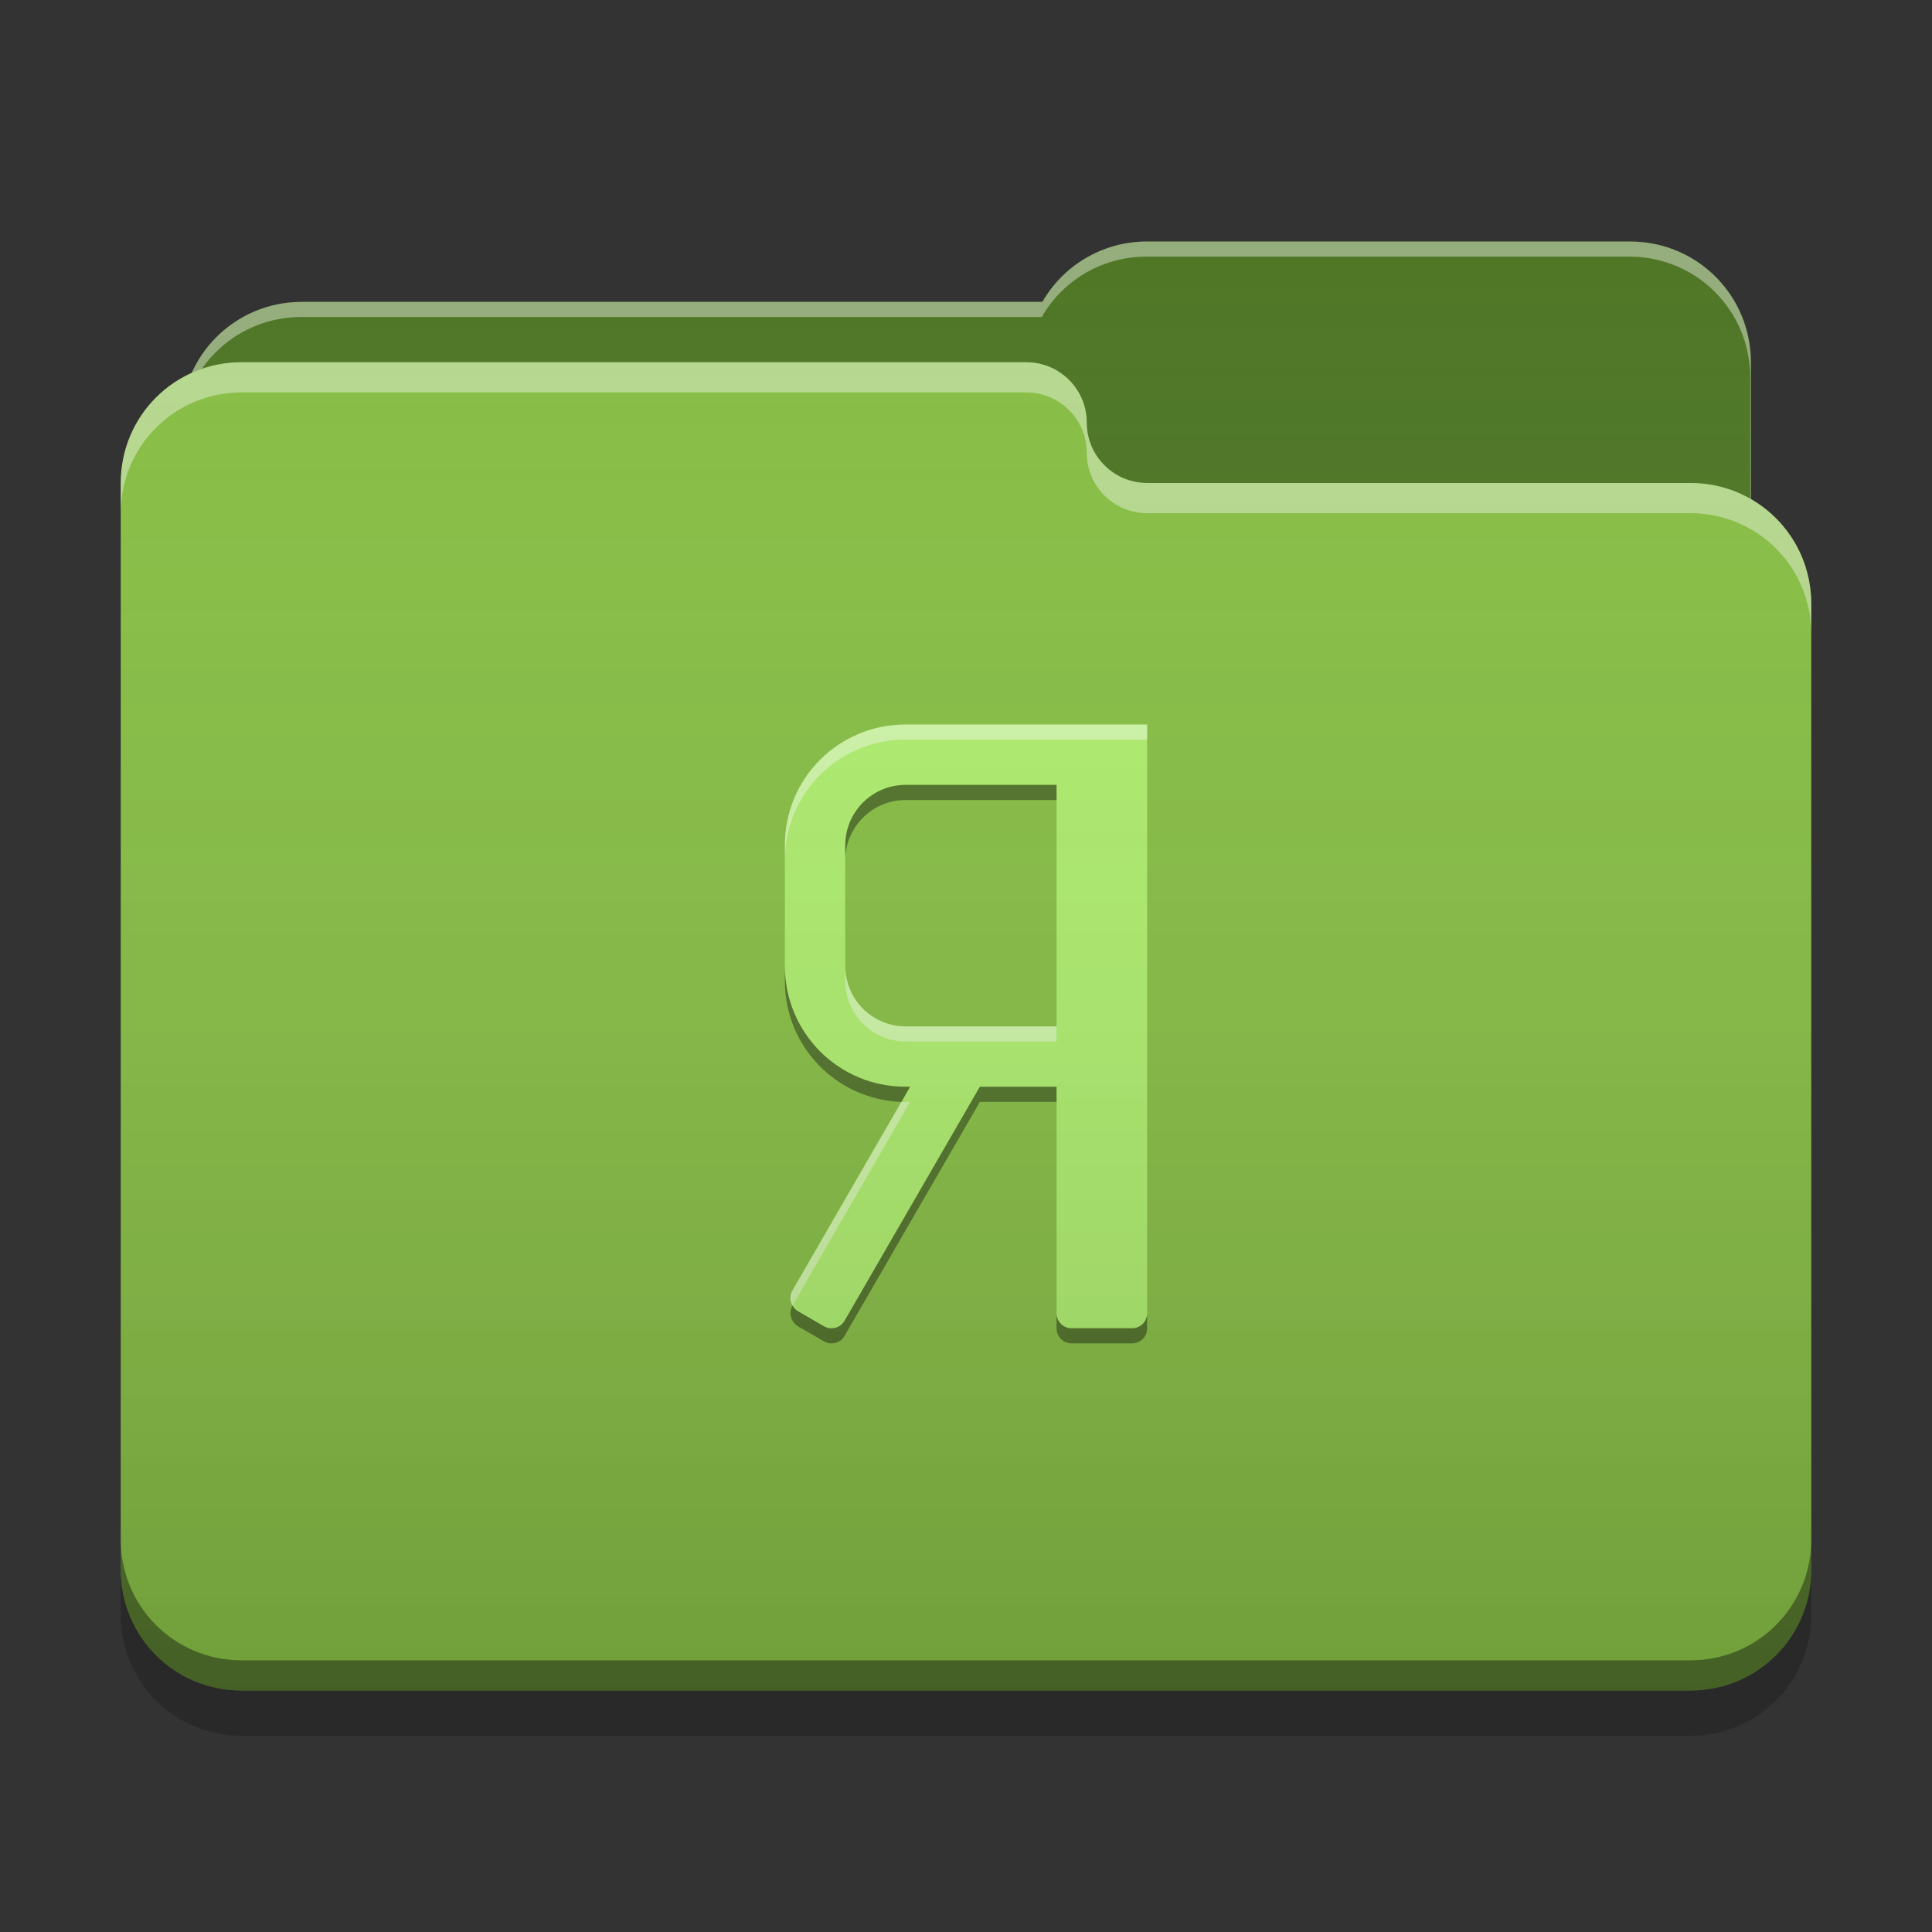 
<svg xmlns="http://www.w3.org/2000/svg" xmlns:xlink="http://www.w3.org/1999/xlink" width="24" height="24" viewBox="0 0 24 24" version="1.1">
<rect x="0" y="0" width="24" height="24" fill="#333333" stroke="none"/>
<defs>
<linearGradient id="linear0" gradientUnits="userSpaceOnUse" x1="32" y1="60" x2="32" y2="4" gradientTransform="matrix(0.375,0,0,0.375,0,0)">
<stop offset="0" style="stop-color:rgb(0%,0%,0%);stop-opacity:0.2;"/>
<stop offset="1" style="stop-color:rgb(100%,100%,100%);stop-opacity:0;"/>
</linearGradient>
</defs>
<g id="surface1">
<path style=" stroke:none;fill-rule:nonzero;fill:rgb(29.804%,45.882%,13.725%);fill-opacity:1;" d="M 14.25 3 C 13.691 3 13.207 3.301 12.949 3.75 L 3.75 3.75 C 2.918 3.75 2.25 4.418 2.25 5.25 L 2.25 7.5 C 2.25 8.332 2.918 9 3.75 9 L 20.25 9 C 21.082 9 21.75 8.332 21.75 7.5 L 21.75 4.5 C 21.75 3.668 21.082 3 20.25 3 Z M 14.25 3 "/>
<path style=" stroke:none;fill-rule:nonzero;fill:rgb(100%,100%,100%);fill-opacity:0.4;" d="M 14.25 3 C 13.691 3 13.207 3.301 12.949 3.75 L 3.75 3.75 C 2.918 3.75 2.25 4.418 2.25 5.25 L 2.25 5.277 C 2.328 4.523 2.965 3.938 3.742 3.938 L 12.941 3.938 C 13.199 3.488 13.684 3.188 14.242 3.188 L 20.242 3.188 C 21.07 3.188 21.742 3.855 21.742 4.688 L 21.742 7.66 C 21.746 7.605 21.75 7.555 21.75 7.5 L 21.75 4.5 C 21.75 3.668 21.082 3 20.25 3 Z M 14.25 3 "/>
<path style=" stroke:none;fill-rule:nonzero;fill:rgb(52.549%,74.51%,26.275%);fill-opacity:1;" d="M 3 4.5 C 2.168 4.5 1.5 5.168 1.5 6 L 1.5 19.5 C 1.5 20.332 2.168 21 3 21 L 21 21 C 21.832 21 22.5 20.332 22.5 19.5 L 22.5 7.5 C 22.5 6.668 21.832 6 21 6 L 14.27 6 C 14.262 6 14.258 6 14.25 6 C 13.836 6 13.5 5.664 13.5 5.25 C 13.5 4.836 13.164 4.5 12.75 4.5 Z M 3 4.5 "/>
<path style=" stroke:none;fill-rule:nonzero;fill:rgb(100%,100%,100%);fill-opacity:0.4;" d="M 3 4.5 C 2.168 4.5 1.5 5.168 1.5 6 L 1.5 6.375 C 1.5 5.543 2.168 4.875 3 4.875 L 12.75 4.875 C 13.164 4.875 13.5 5.211 13.5 5.625 C 13.5 6.039 13.836 6.375 14.25 6.375 C 14.258 6.375 14.262 6.375 14.27 6.375 L 21 6.375 C 21.832 6.375 22.5 7.043 22.5 7.875 L 22.5 7.5 C 22.5 6.668 21.832 6 21 6 L 14.27 6 C 14.262 6 14.258 6 14.25 6 C 13.836 6 13.5 5.664 13.5 5.25 C 13.5 4.836 13.164 4.5 12.75 4.5 Z M 3 4.5 "/>
<path style=" stroke:none;fill-rule:nonzero;fill:rgb(0%,0%,0%);fill-opacity:0.4;" d="M 1.5 19.125 L 1.5 19.5 C 1.5 20.332 2.168 21 3 21 L 21 21 C 21.832 21 22.5 20.332 22.5 19.5 L 22.5 19.125 C 22.5 19.957 21.832 20.625 21 20.625 L 3 20.625 C 2.168 20.625 1.5 19.957 1.5 19.125 Z M 1.5 19.125 "/>
<path style=" stroke:none;fill-rule:nonzero;fill:rgb(0%,0%,0%);fill-opacity:0.2;" d="M 1.5 19.5 L 1.5 20.062 C 1.5 20.895 2.168 21.562 3 21.562 L 21 21.562 C 21.832 21.562 22.5 20.895 22.5 20.062 L 22.5 19.5 C 22.5 20.332 21.832 21 21 21 L 3 21 C 2.168 21 1.5 20.332 1.5 19.5 Z M 1.5 19.5 "/>
<path style=" stroke:none;fill-rule:nonzero;fill:rgb(68.235%,93.333%,42.745%);fill-opacity:1;" d="M 14.25 9 L 14.25 16.312 C 14.25 16.418 14.168 16.5 14.062 16.5 L 13.312 16.5 C 13.207 16.5 13.125 16.418 13.125 16.312 L 13.125 13.5 L 12.172 13.5 L 10.492 16.406 C 10.441 16.496 10.328 16.527 10.238 16.477 L 9.914 16.289 C 9.824 16.234 9.793 16.121 9.844 16.031 L 11.305 13.5 L 11.25 13.5 C 10.418 13.5 9.75 12.832 9.75 12 L 9.75 10.5 C 9.75 9.668 10.418 9 11.25 9 Z M 13.125 9.75 L 11.25 9.75 C 10.836 9.75 10.5 10.086 10.5 10.5 L 10.5 12 C 10.5 12.414 10.836 12.75 11.25 12.75 L 13.125 12.75 Z M 13.125 9.75 "/>
<path style=" stroke:none;fill-rule:nonzero;fill:rgb(100%,100%,100%);fill-opacity:0.4;" d="M 14.25 9 L 14.25 9.188 L 11.25 9.188 C 10.418 9.188 9.75 9.855 9.75 10.688 L 9.75 10.5 C 9.75 9.668 10.418 9 11.25 9 Z M 10.5 12 C 10.5 12.414 10.836 12.75 11.25 12.75 L 13.125 12.75 L 13.125 12.938 L 11.25 12.938 C 10.836 12.938 10.5 12.602 10.5 12.188 Z M 11.199 13.688 C 11.215 13.688 11.234 13.688 11.25 13.688 L 11.305 13.688 L 9.844 16.219 C 9.812 16.16 9.809 16.09 9.844 16.031 Z M 11.199 13.688 "/>
<path style=" stroke:none;fill-rule:nonzero;fill:rgb(0.392%,0.392%,0.392%);fill-opacity:0.4;" d="M 13.125 9.75 L 13.125 9.938 L 11.25 9.938 C 10.836 9.938 10.5 10.273 10.5 10.688 L 10.5 10.5 C 10.5 10.086 10.836 9.75 11.25 9.75 Z M 9.75 12 C 9.75 12.832 10.418 13.5 11.25 13.5 L 11.305 13.5 L 11.199 13.688 C 10.391 13.66 9.75 13 9.75 12.188 Z M 13.125 13.5 L 13.125 13.688 L 12.172 13.688 L 10.492 16.594 C 10.441 16.684 10.328 16.715 10.238 16.664 L 9.914 16.477 C 9.824 16.422 9.793 16.309 9.844 16.219 C 9.859 16.246 9.883 16.27 9.914 16.289 L 10.238 16.477 C 10.328 16.527 10.441 16.496 10.492 16.406 L 12.172 13.5 Z M 14.25 16.312 L 14.25 16.5 C 14.25 16.605 14.168 16.688 14.062 16.688 L 13.312 16.688 C 13.207 16.688 13.125 16.605 13.125 16.5 L 13.125 16.312 C 13.125 16.418 13.207 16.5 13.312 16.5 L 14.062 16.5 C 14.168 16.5 14.25 16.418 14.25 16.312 Z M 14.25 16.312 "/>
<path style=" stroke:none;fill-rule:nonzero;fill:url(#linear0);" d="M 14.25 3 C 13.691 3 13.207 3.301 12.949 3.75 L 3.75 3.75 C 3.141 3.75 2.617 4.109 2.383 4.633 C 1.859 4.867 1.5 5.391 1.5 6 L 1.5 19.5 C 1.5 20.332 2.168 21 3 21 L 21 21 C 21.832 21 22.5 20.332 22.5 19.5 L 22.5 7.5 C 22.5 6.941 22.199 6.461 21.75 6.199 L 21.75 4.5 C 21.75 3.668 21.082 3 20.25 3 Z M 14.25 3 "/>
</g>
</svg>
